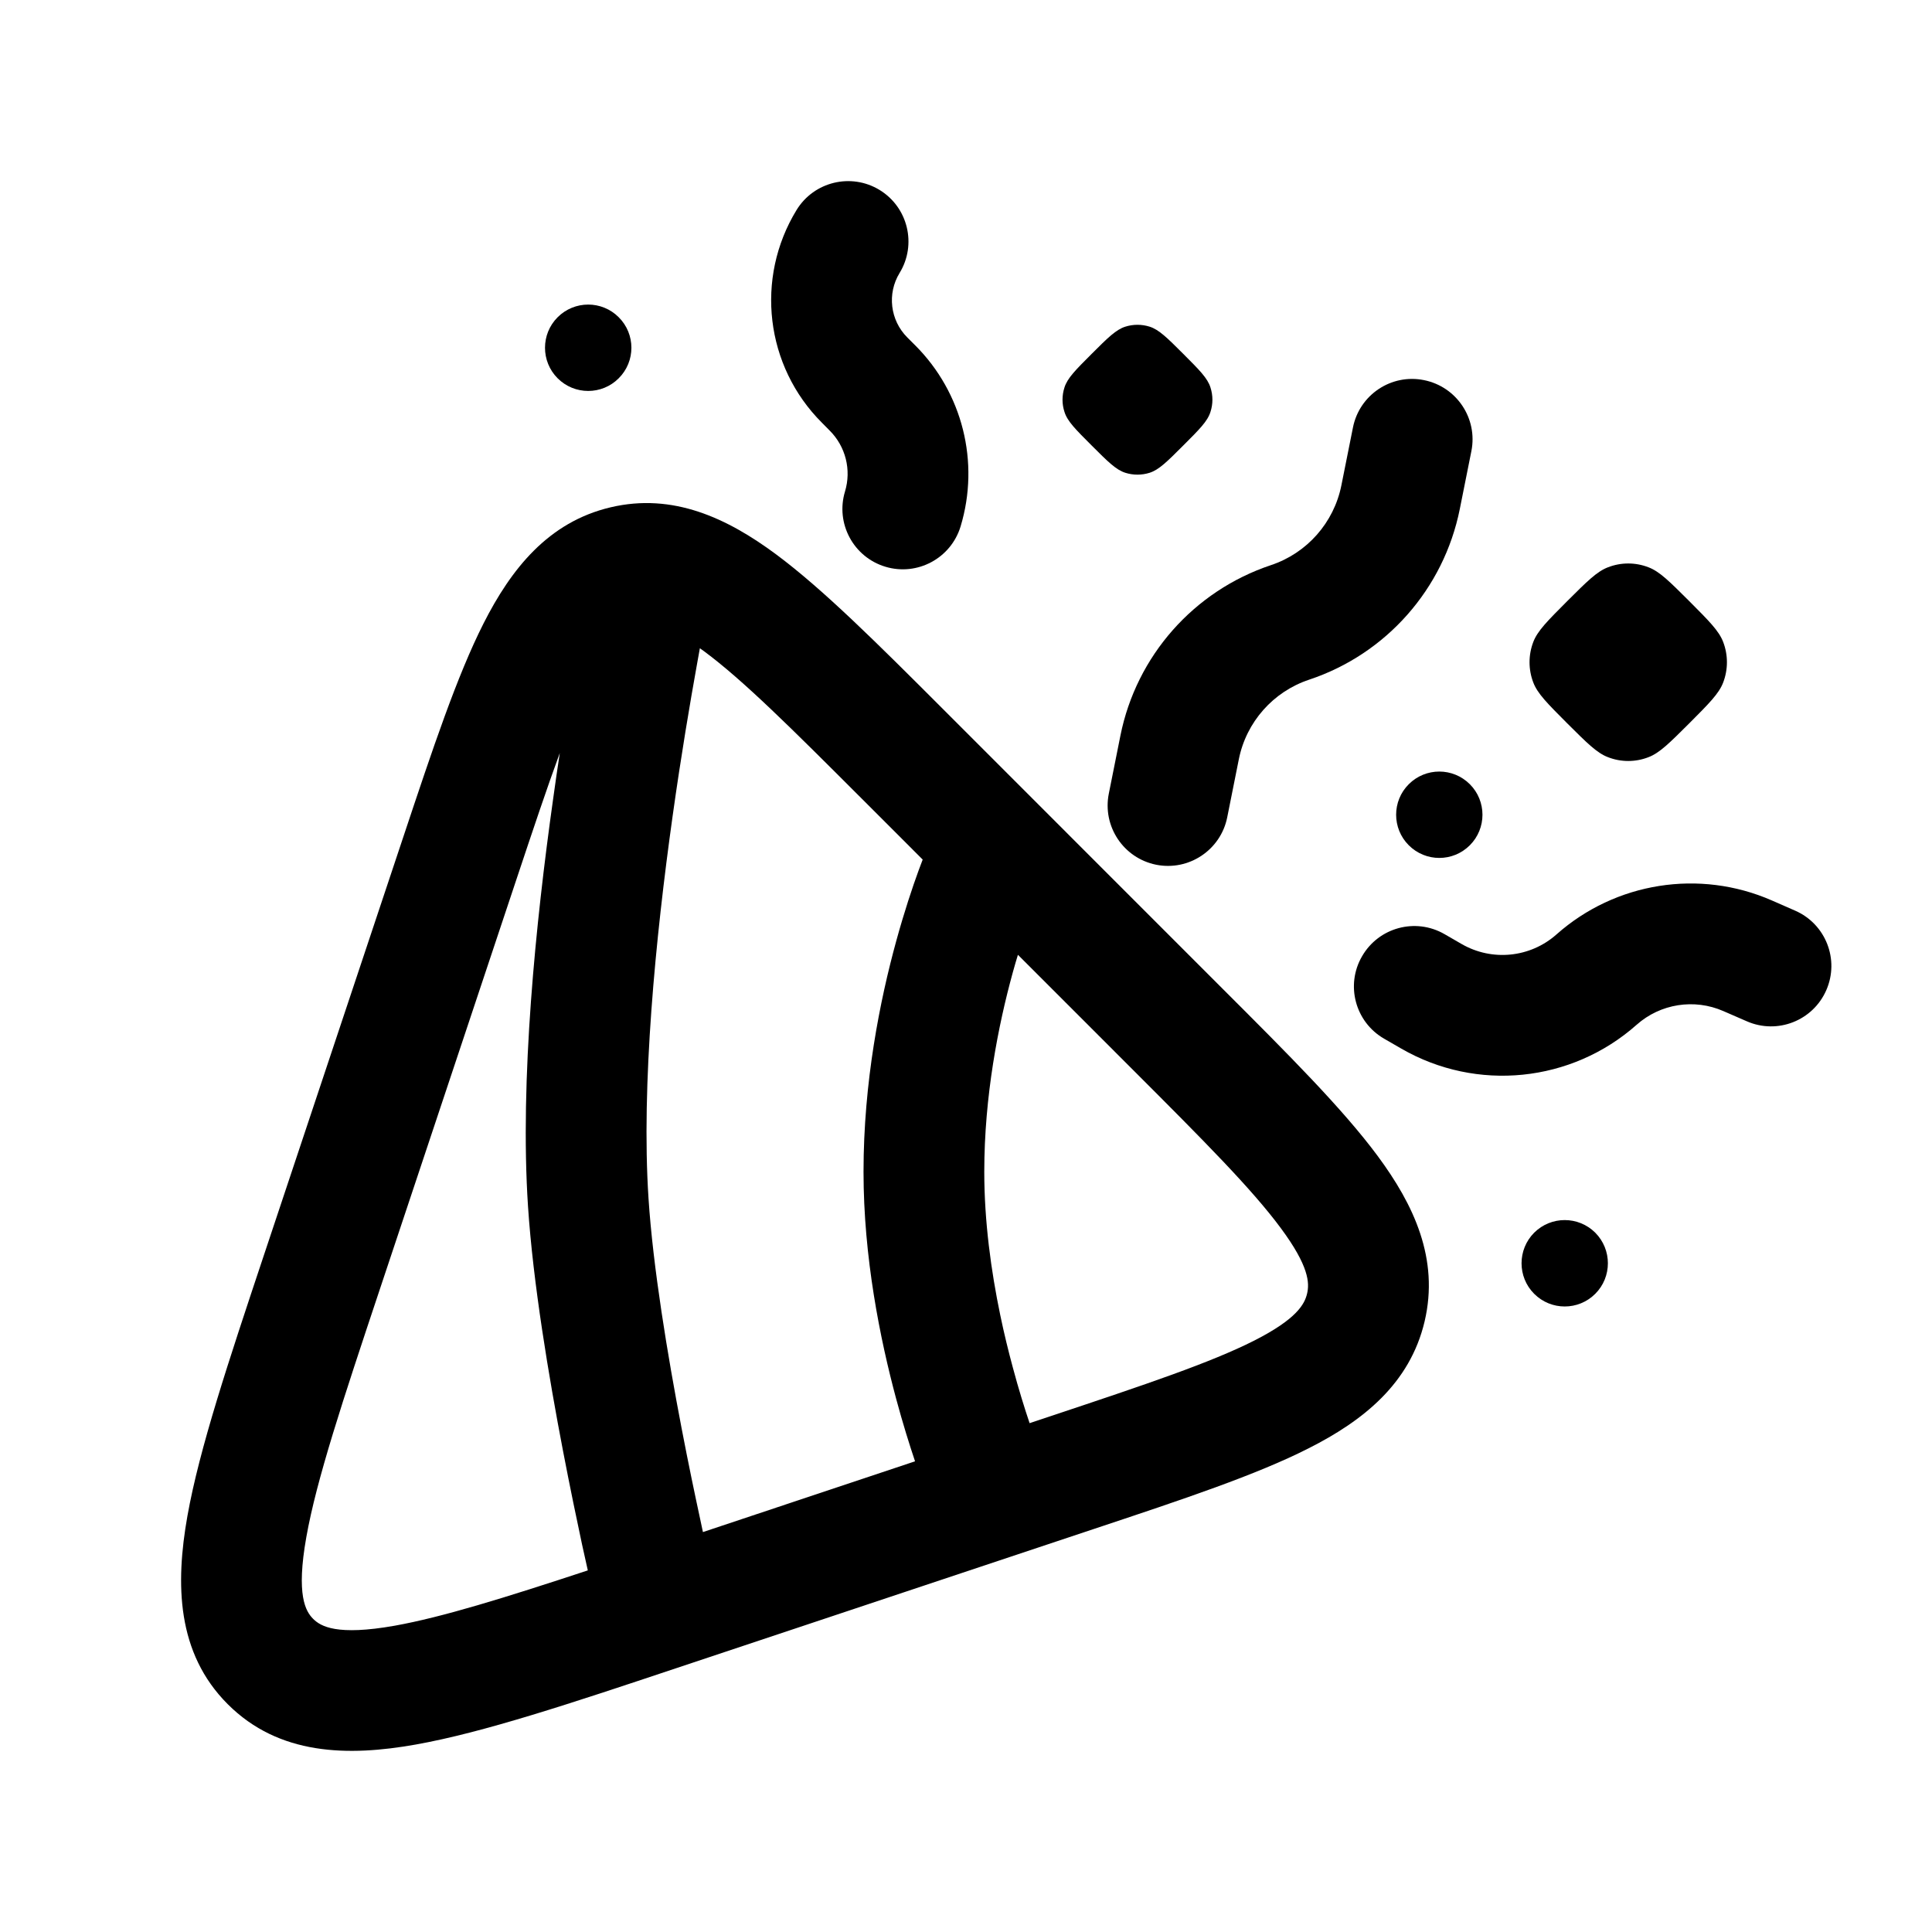 <svg width="24" height="24" viewBox="0 0 24 24" fill="none" xmlns="http://www.w3.org/2000/svg">
<path d="M10.927 2.36C11.28 2.576 11.391 3.038 11.175 3.391C11.018 3.648 11.058 3.978 11.27 4.191L11.368 4.289C11.957 4.877 12.174 5.742 11.933 6.539C11.813 6.935 11.395 7.16 10.998 7.04C10.601 6.92 10.377 6.501 10.497 6.105C10.578 5.837 10.505 5.547 10.307 5.349L10.21 5.251C9.507 4.549 9.377 3.457 9.895 2.609C10.111 2.256 10.573 2.144 10.927 2.36Z" fill="black"/>
<path d="M17.689 4.722C18.095 4.803 18.359 5.198 18.278 5.604L18.134 6.324C17.935 7.315 17.221 8.124 16.263 8.443C15.815 8.592 15.481 8.97 15.389 9.433L15.245 10.153C15.164 10.559 14.768 10.823 14.362 10.742C13.956 10.66 13.693 10.265 13.774 9.859L13.918 9.139C14.116 8.148 14.83 7.34 15.789 7.02C16.236 6.871 16.57 6.493 16.663 6.03L16.807 5.31C16.888 4.904 17.283 4.64 17.689 4.722Z" fill="black"/>
<path fill-rule="evenodd" clip-rule="evenodd" d="M11.719 8.813C10.9 7.994 10.225 7.32 9.639 6.885C9.033 6.436 8.36 6.119 7.585 6.302C6.809 6.485 6.349 7.07 6.008 7.742C5.678 8.393 5.376 9.298 5.01 10.397L3.28 15.587C2.837 16.917 2.477 17.996 2.328 18.833C2.178 19.677 2.193 20.534 2.829 21.17C3.465 21.806 4.322 21.822 5.166 21.671C6.003 21.522 7.082 21.163 8.412 20.719L13.602 18.989C14.701 18.623 15.606 18.322 16.257 17.991C16.93 17.651 17.514 17.19 17.697 16.415C17.88 15.639 17.563 14.966 17.114 14.36C16.68 13.774 16.005 13.099 15.186 12.281L11.719 8.813ZM8.694 8.053C8.711 8.065 8.728 8.077 8.746 8.09C9.232 8.45 9.828 9.044 10.702 9.918L11.462 10.678C11.447 10.717 11.43 10.762 11.412 10.811C11.335 11.022 11.234 11.323 11.133 11.691C10.932 12.423 10.727 13.44 10.727 14.556C10.727 15.618 10.933 16.635 11.132 17.375C11.215 17.683 11.298 17.948 11.367 18.153L8.732 19.032C8.722 18.982 8.71 18.927 8.697 18.867C8.636 18.585 8.553 18.191 8.467 17.742C8.293 16.835 8.111 15.735 8.056 14.886C7.964 13.482 8.143 11.65 8.356 10.134C8.461 9.384 8.573 8.725 8.658 8.253C8.67 8.182 8.683 8.115 8.694 8.053ZM6.954 9.354C6.796 9.784 6.622 10.304 6.413 10.931L4.724 15.999C4.255 17.406 3.932 18.38 3.805 19.096C3.677 19.816 3.796 20.016 3.89 20.11C3.983 20.203 4.183 20.323 4.904 20.195C5.494 20.089 6.261 19.851 7.302 19.508C7.284 19.428 7.259 19.318 7.23 19.184C7.168 18.894 7.083 18.488 6.994 18.024C6.818 17.106 6.621 15.931 6.559 14.984C6.456 13.418 6.655 11.459 6.871 9.926C6.898 9.729 6.926 9.537 6.954 9.354ZM12.79 17.679L13.069 17.586C14.242 17.195 15.039 16.927 15.579 16.654C16.109 16.385 16.206 16.201 16.237 16.07C16.268 15.939 16.263 15.731 15.909 15.254C15.549 14.768 14.955 14.171 14.081 13.297L12.645 11.861C12.623 11.932 12.601 12.008 12.579 12.088C12.401 12.737 12.227 13.615 12.227 14.556C12.227 15.174 12.312 15.79 12.425 16.334C12.473 16.566 12.527 16.785 12.581 16.985C12.655 17.262 12.729 17.498 12.79 17.679Z" fill="black"/>
<path d="M20.331 12.73C20.626 12.468 21.047 12.402 21.408 12.56L21.7 12.687C22.079 12.853 22.521 12.68 22.687 12.3C22.853 11.921 22.68 11.479 22.301 11.313L22.009 11.185C21.112 10.793 20.068 10.958 19.335 11.608C19.009 11.897 18.535 11.945 18.157 11.727L17.944 11.604C17.585 11.397 17.127 11.52 16.92 11.879C16.712 12.237 16.835 12.696 17.194 12.903L17.407 13.026C18.344 13.567 19.521 13.448 20.331 12.73Z" fill="black"/>
<path d="M13.979 4.058C13.863 4.095 13.762 4.195 13.561 4.396C13.36 4.597 13.259 4.698 13.223 4.814C13.191 4.913 13.191 5.018 13.223 5.116C13.259 5.233 13.36 5.333 13.561 5.534C13.762 5.735 13.863 5.836 13.979 5.873C14.077 5.904 14.183 5.904 14.281 5.873C14.397 5.836 14.498 5.735 14.699 5.534C14.9 5.333 15.001 5.233 15.037 5.116C15.069 5.018 15.069 4.913 15.037 4.814C15.001 4.698 14.9 4.597 14.699 4.396C14.498 4.195 14.397 4.095 14.281 4.058C14.183 4.027 14.077 4.027 13.979 4.058Z" fill="black"/>
<path d="M19.468 7.468C19.714 7.223 19.836 7.1 19.975 7.047C20.137 6.984 20.316 6.984 20.478 7.047C20.617 7.1 20.739 7.223 20.985 7.468C21.23 7.714 21.353 7.836 21.406 7.975C21.468 8.137 21.468 8.316 21.406 8.478C21.353 8.617 21.23 8.739 20.985 8.985C20.739 9.23 20.617 9.353 20.478 9.406C20.316 9.469 20.137 9.469 19.975 9.406C19.836 9.353 19.714 9.23 19.468 8.985C19.223 8.739 19.1 8.617 19.047 8.478C18.985 8.316 18.985 8.137 19.047 7.975C19.1 7.836 19.223 7.714 19.468 7.468Z" fill="black"/>
<path d="M7.686 3.941C7.477 3.731 7.137 3.731 6.927 3.941C6.718 4.15 6.718 4.49 6.927 4.699C7.137 4.909 7.477 4.909 7.686 4.699C7.896 4.49 7.896 4.15 7.686 3.941Z" fill="black"/>
<path d="M19.058 15.313C19.268 15.104 19.607 15.104 19.817 15.313C20.026 15.523 20.026 15.863 19.817 16.072C19.607 16.282 19.268 16.282 19.058 16.072C18.849 15.863 18.849 15.523 19.058 15.313Z" fill="black"/>
<path d="M18.259 9.742C18.049 9.532 17.71 9.532 17.5 9.742C17.291 9.951 17.291 10.291 17.5 10.5C17.71 10.71 18.049 10.71 18.259 10.5C18.468 10.291 18.468 9.951 18.259 9.742Z" fill="black"/>
</svg>
